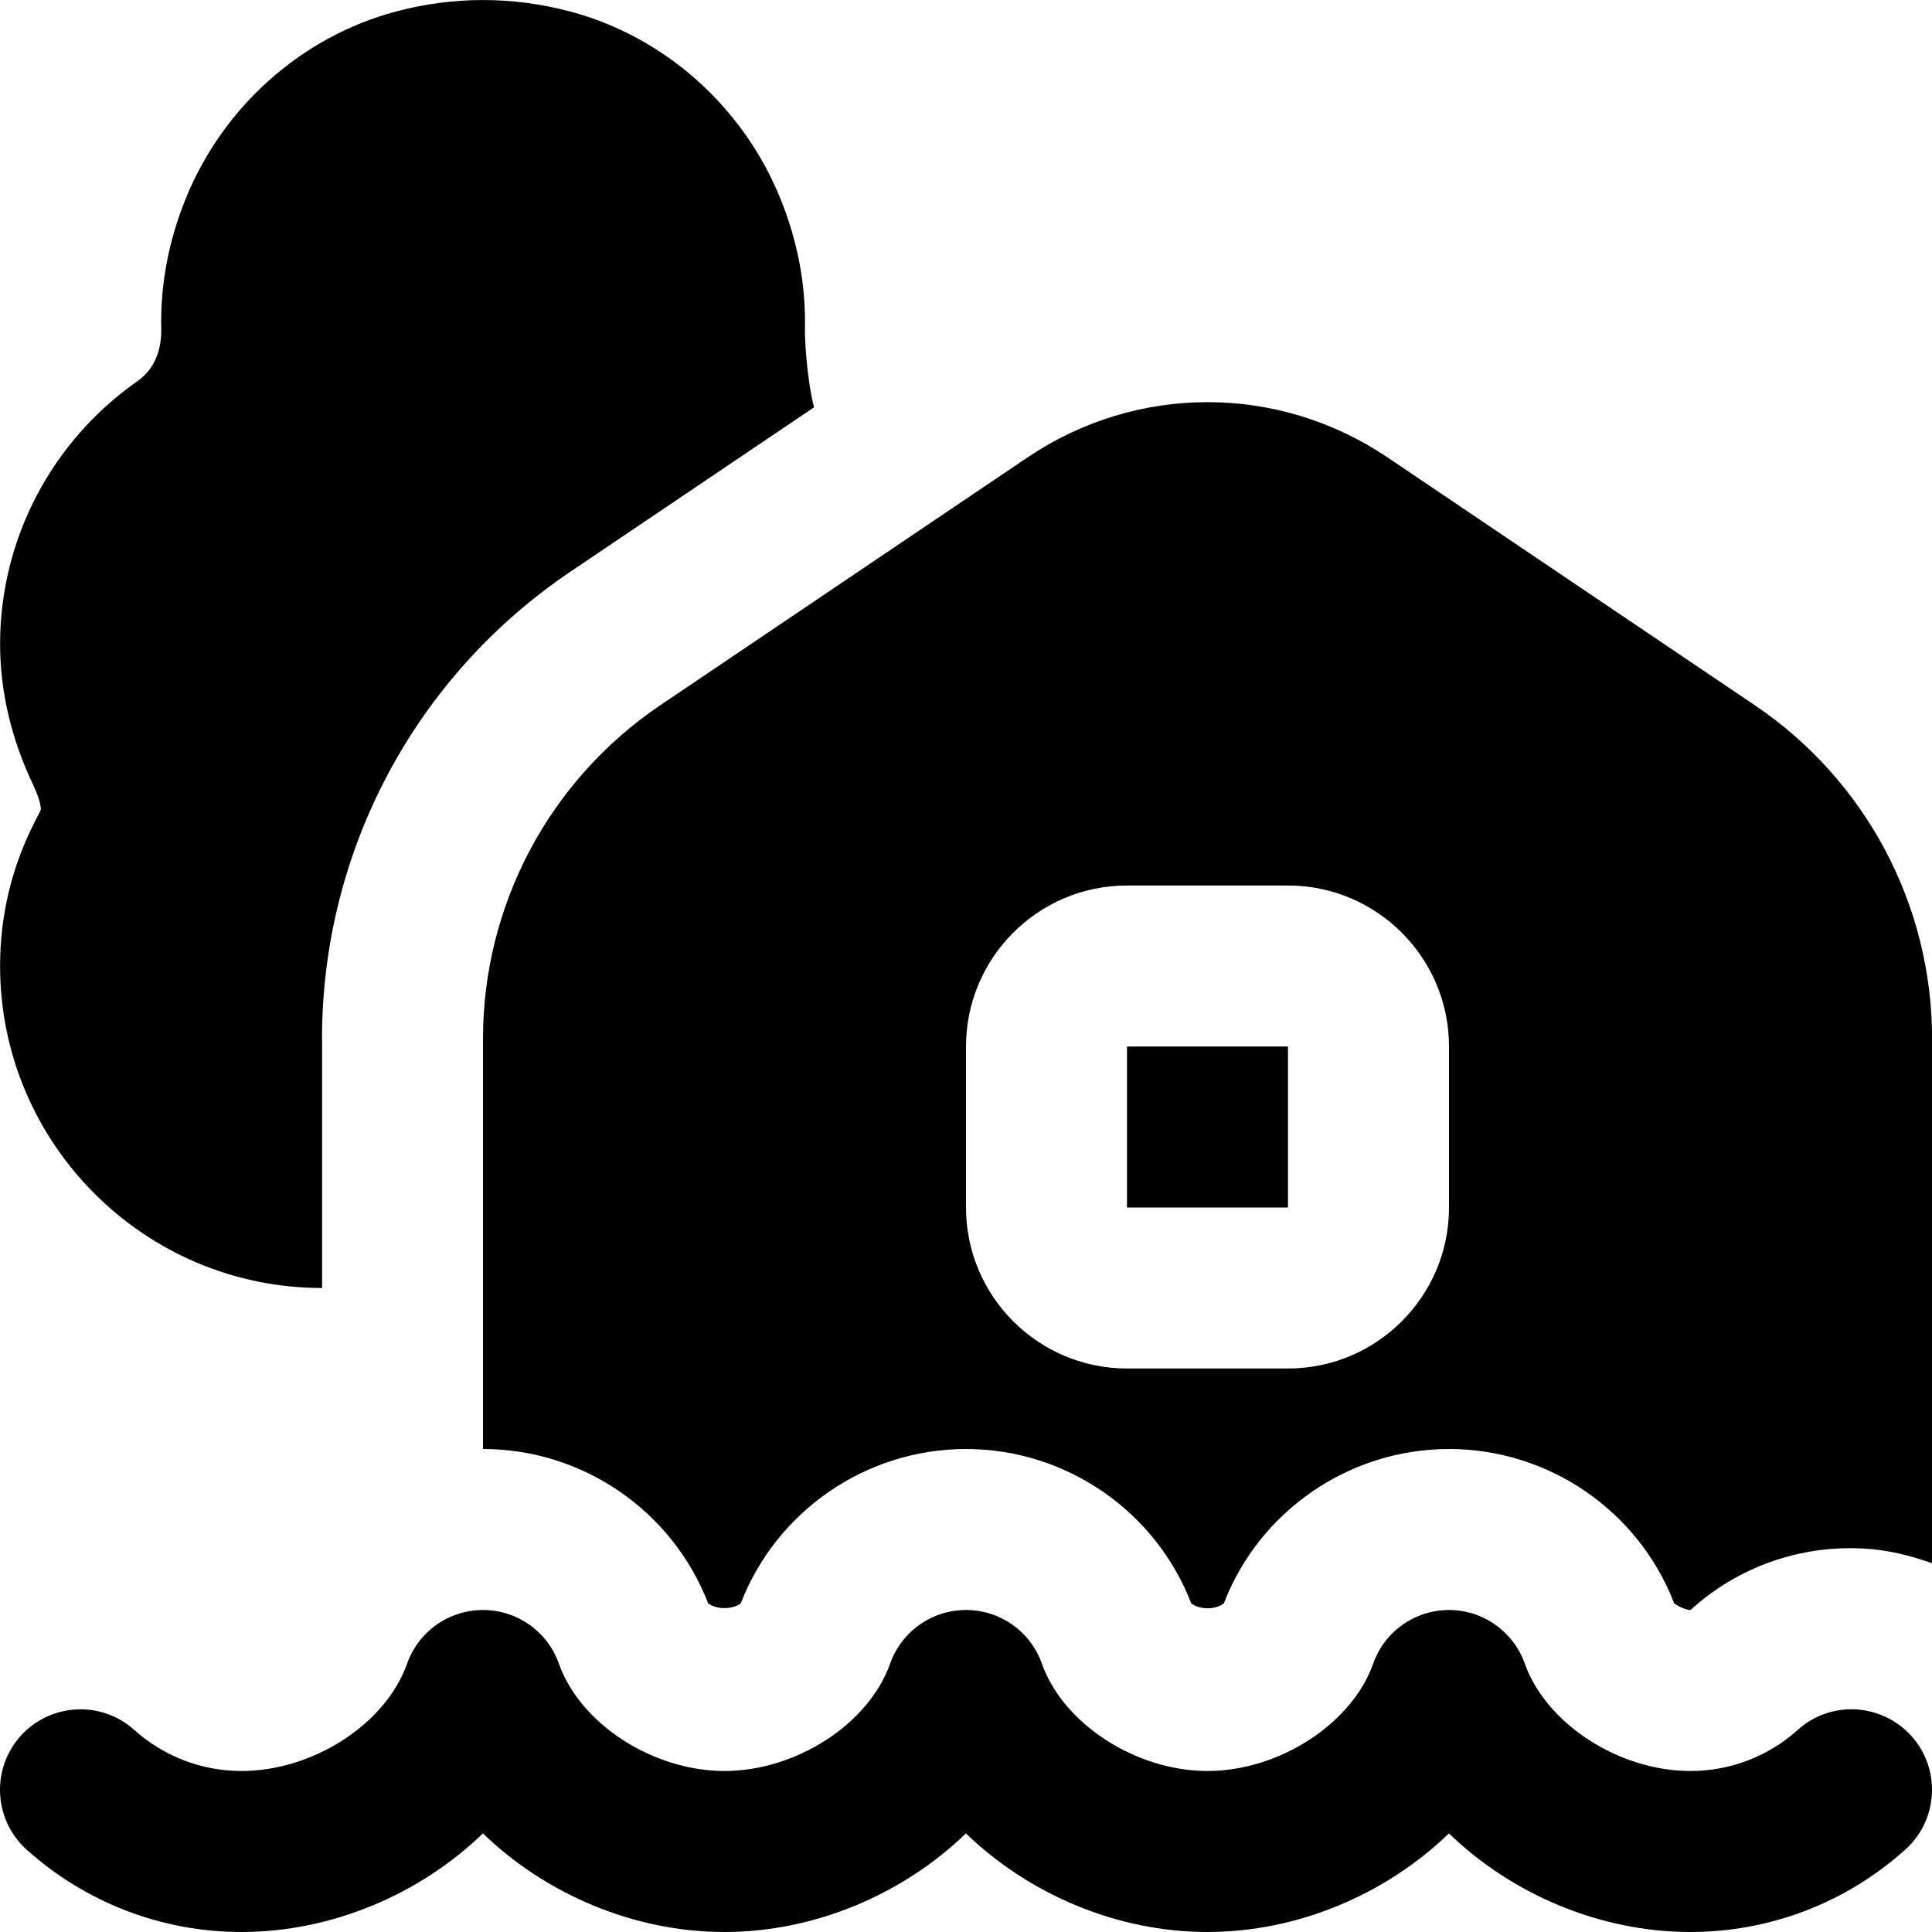 <svg id="Layer_1" viewBox="0 0 24 24" xmlns="http://www.w3.org/2000/svg" data-name="Layer 1"><path d="m14 13h2v2h-2zm10-.095v6.514c-.269-.096-.549-.166-.842-.182-.801-.046-1.573.23-2.158.763-.053 0-.15-.042-.203-.084-.444-1.15-1.558-1.916-2.797-1.916s-2.354.768-2.797 1.917c-.112.087-.309.077-.405 0-.445-1.15-1.559-1.917-2.798-1.917s-2.353.767-2.798 1.917c-.101.079-.303.079-.405 0-.445-1.15-1.558-1.917-2.797-1.917v-5.095c0-1.664.824-3.213 2.203-4.145l4.56-3.077c1.36-.917 3.116-.916 4.475 0l4.56 3.077c1.379.931 2.203 2.48 2.203 4.145zm-6 .095c0-1.103-.897-2-2-2h-2c-1.103 0-2 .897-2 2v2c0 1.103.897 2 2 2h2c1.103 0 2-.897 2-2zm5.668 9.977c.411-.369.445-1.001.076-1.412-.372-.411-1.004-.445-1.412-.075-.366.329-.84.51-1.332.51-.889 0-1.793-.586-2.058-1.333-.141-.399-.519-.667-.942-.667s-.802.267-.942.667c-.265.748-1.169 1.333-2.058 1.333s-1.793-.585-2.057-1.333c-.141-.4-.519-.667-.943-.667s-.802.267-.943.667c-.264.748-1.167 1.333-2.057 1.333s-1.793-.585-2.057-1.333c-.141-.4-.519-.667-.943-.667s-.802.267-.943.667c-.264.748-1.167 1.333-2.057 1.333-.493 0-.965-.181-1.332-.51-.41-.369-1.043-.335-1.412.075-.369.411-.335 1.043.075 1.412.734.66 1.682 1.023 2.668 1.023 1.127 0 2.222-.472 3-1.225.778.753 1.873 1.225 3 1.225s2.222-.472 3-1.225c.778.753 1.872 1.225 3 1.225s2.222-.472 3-1.225c.778.753 1.872 1.225 3 1.225.987 0 1.935-.363 2.668-1.023zm-19.668-10.072c0-2.33 1.153-4.499 3.084-5.802l3.028-2.043c-.093-.371-.115-.861-.113-.969.013-.546-.089-1.091-.303-1.62-.463-1.144-1.438-2.014-2.609-2.327-.719-.191-1.453-.192-2.172 0-1.171.313-2.146 1.183-2.609 2.326-.214.529-.316 1.074-.303 1.619.003.162-.03.459-.294.645-1.069.746-1.708 1.967-1.708 3.265 0 .588.138 1.177.41 1.749.104.219.096.307.096.307-.003.016-.032.07-.079.161-.284.559-.427 1.159-.427 1.784 0 2.206 1.794 4 4 4v-3.095z"/></svg>